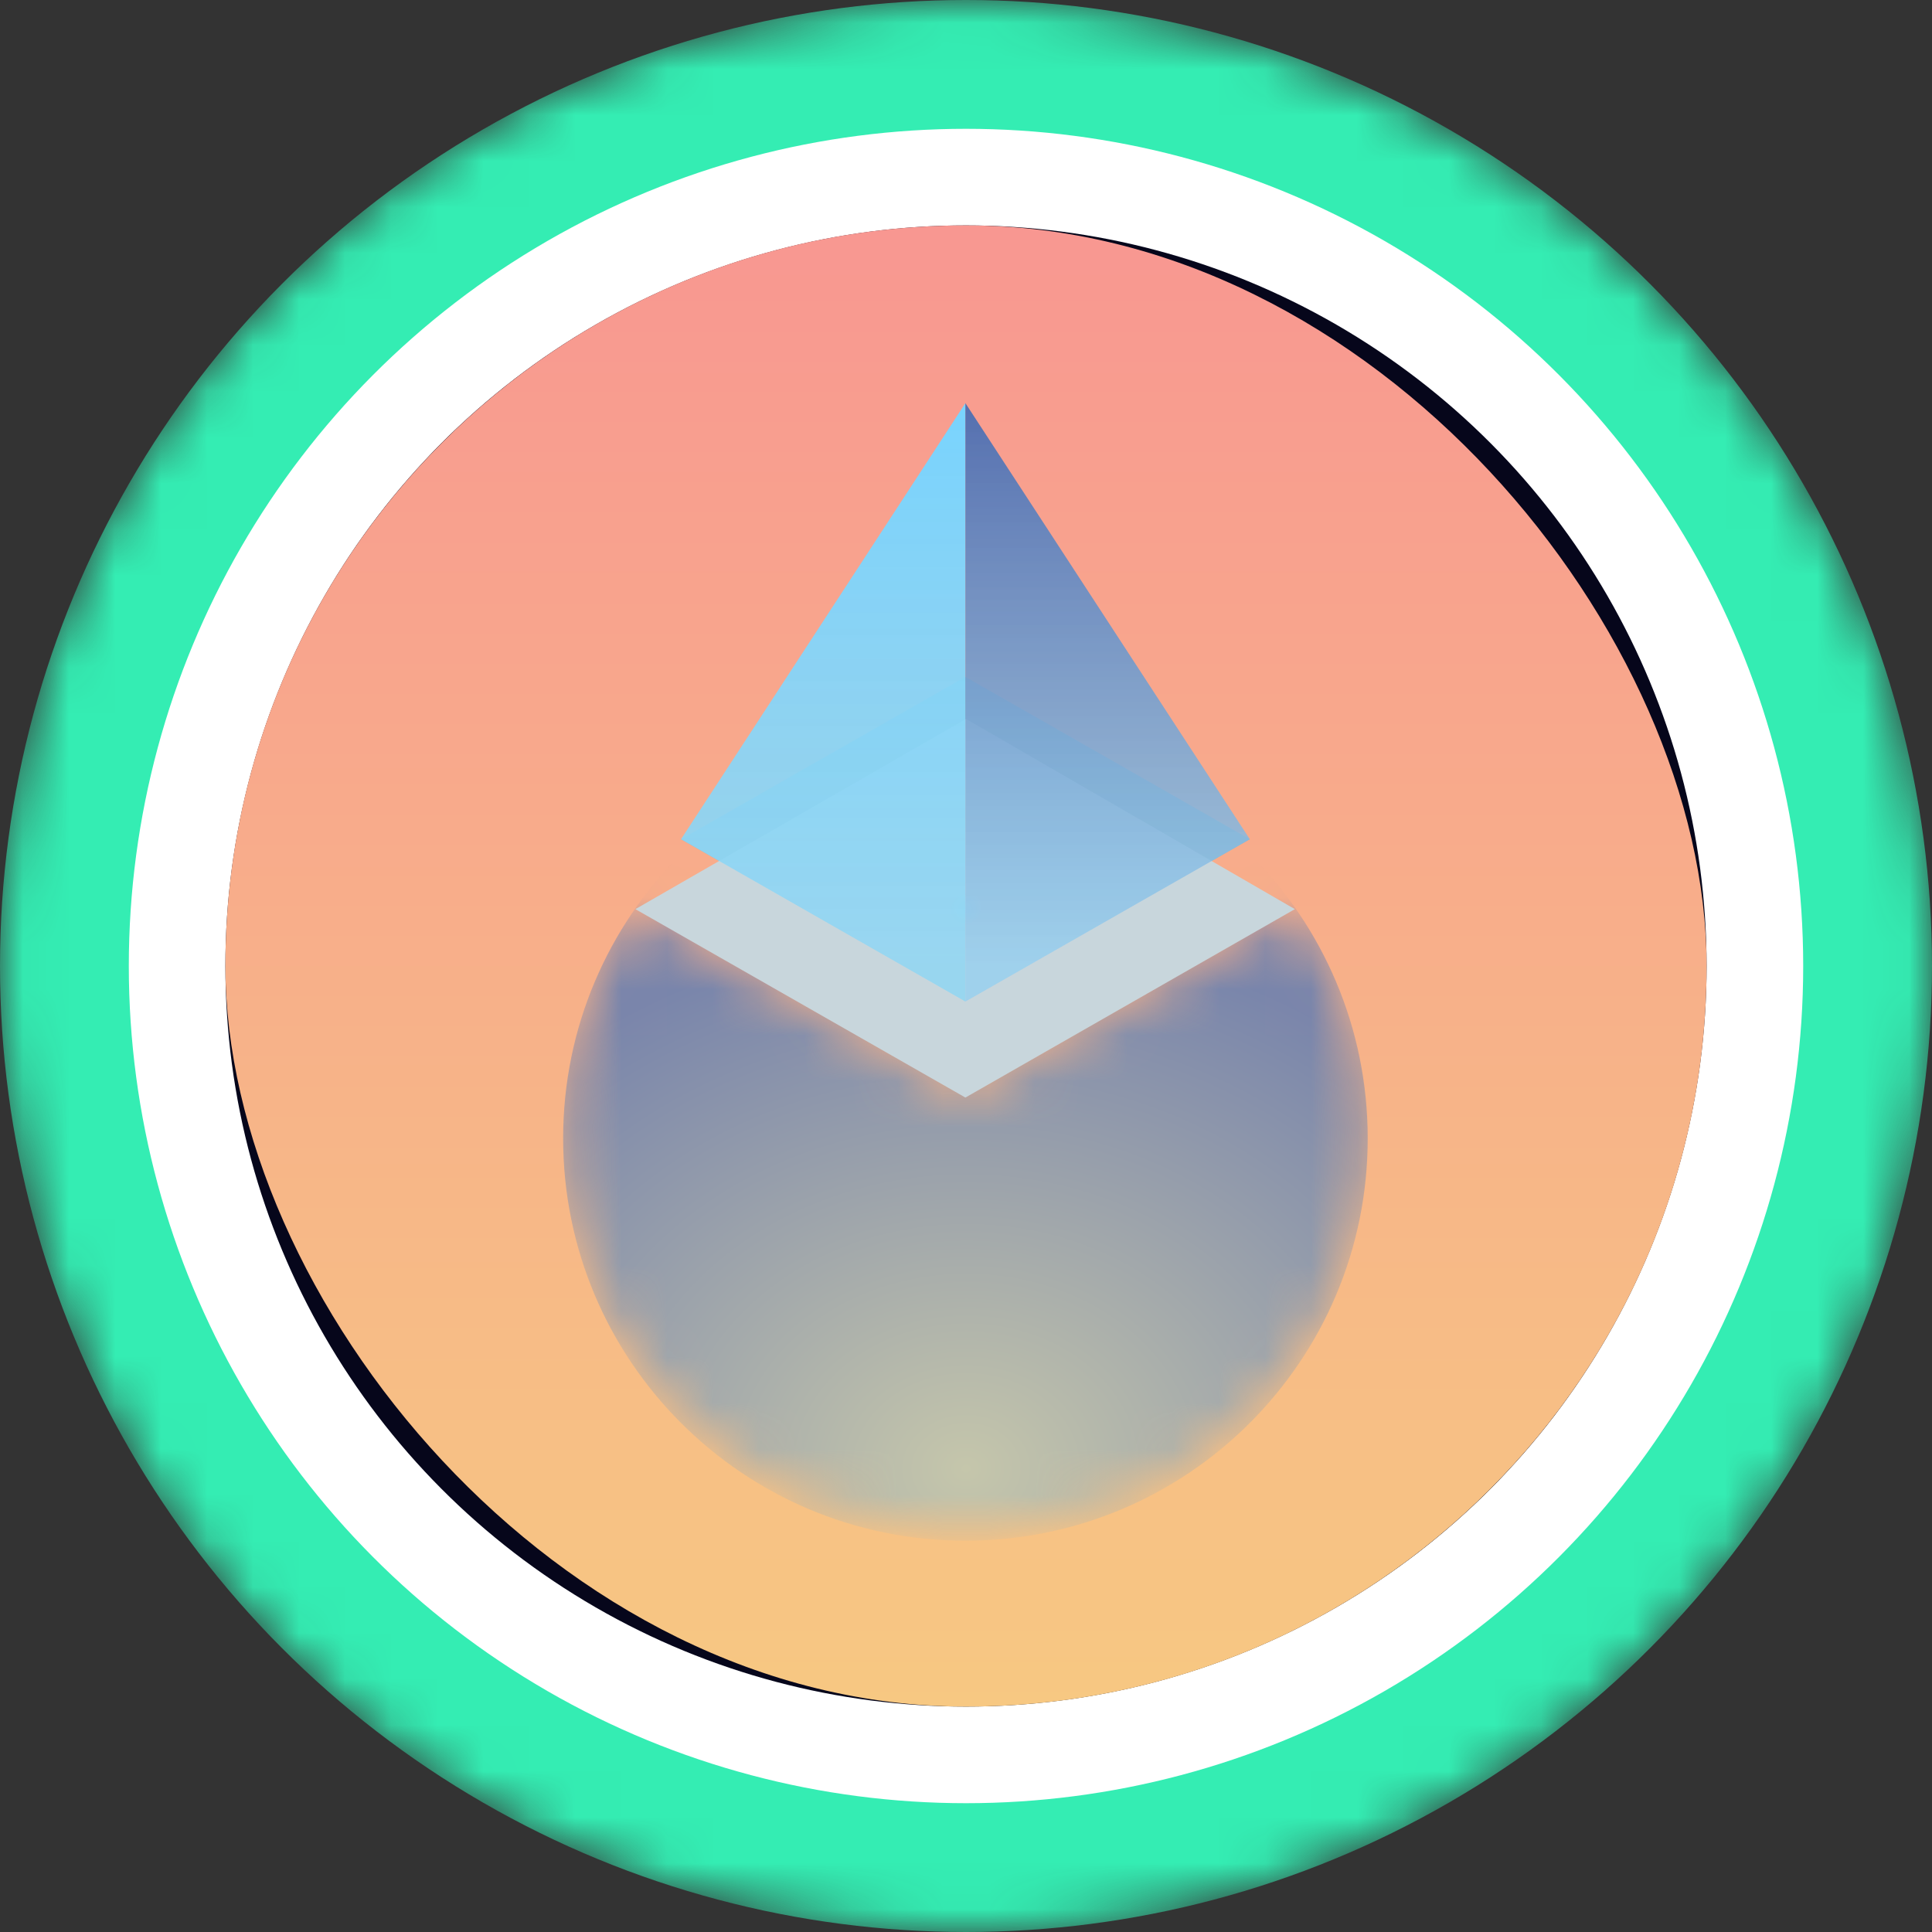<svg width="42" height="42" viewBox="0 0 42 42" fill="none" xmlns="http://www.w3.org/2000/svg">
<rect x="0" y="0" width="42" height="42" fill="#333333" stroke="none"/>
<g clip-path="url(#clip0_7277_58021)">
<mask id="mask0_7277_58021" style="mask-type:alpha" maskUnits="userSpaceOnUse" x="0" y="0" width="42" height="42">
<circle cx="21" cy="21" r="21" fill="url(#paint0_linear_7277_58021)"/>
</mask>
<g mask="url(#mask0_7277_58021)">
<circle cx="21" cy="21" r="21" fill="#34EDB3"/>
<circle cx="21" cy="21" r="18.2" fill="white"/>
</g>
<circle cx="21" cy="21" r="16.1" fill="#06061B"/>
<g clip-path="url(#clip1_7277_58021)">
<mask id="mask1_7277_58021" style="mask-type:luminance" maskUnits="userSpaceOnUse" x="4" y="4" width="34" height="34">
<path d="M21 4.9C29.887 4.9 37.1 12.113 37.1 21C37.1 29.887 29.887 37.1 21 37.1C12.113 37.1 4.9 29.887 4.9 21C4.9 12.113 12.113 4.9 21 4.9Z" fill="white"/>
</mask>
<g mask="url(#mask1_7277_58021)">
<path d="M4.9 4.9L37.1 37.1M37.1 4.9L4.9 37.1" stroke="black" stroke-miterlimit="22.926"/>
</g>
<path d="M21 4.9C29.887 4.9 37.1 12.113 37.1 21C37.1 29.887 29.887 37.1 21 37.1C12.113 37.1 4.9 29.887 4.9 21C4.9 12.113 12.113 4.9 21 4.9Z" fill="url(#paint1_linear_7277_58021)"/>
<mask id="mask2_7277_58021" style="mask-type:luminance" maskUnits="userSpaceOnUse" x="12" y="19" width="18" height="15">
<path d="M20.987 23.859L13.813 19.764L13.62 20.06C11.417 23.447 11.907 27.878 14.805 30.724C18.218 34.073 23.756 34.073 27.17 30.724C30.068 27.878 30.557 23.447 28.355 20.06L28.161 19.764L20.987 23.859Z" fill="white"/>
</mask>
<g mask="url(#mask2_7277_58021)">
<path d="M20.987 33.494C25.817 33.494 29.733 29.578 29.733 24.748C29.733 19.918 25.817 16.003 20.987 16.003C16.157 16.003 12.242 19.918 12.242 24.748C12.242 29.578 16.157 33.494 20.987 33.494Z" fill="url(#paint2_radial_7277_58021)"/>
</g>
<path d="M20.987 14.715L14.805 18.244L20.987 21.773L27.169 18.244L20.987 14.715Z" fill="url(#paint3_radial_7277_58021)"/>
<path d="M21 15.629L13.813 19.764L20.987 23.86L28.149 19.764L21 15.629Z" fill="url(#paint4_radial_7277_58021)"/>
<path d="M20.987 8.764L14.805 18.244L20.987 21.773V8.764Z" fill="url(#paint5_linear_7277_58021)"/>
<path d="M20.987 21.773L27.17 18.244L20.987 8.764V21.773Z" fill="url(#paint6_linear_7277_58021)"/>
</g>
</g>
<defs>
<linearGradient id="paint0_linear_7277_58021" x1="21" y1="0" x2="21" y2="61.409" gradientUnits="userSpaceOnUse">
<stop stop-color="#08021E"/>
<stop offset="1" stop-color="#1F0777"/>
</linearGradient>
<linearGradient id="paint1_linear_7277_58021" x1="21" y1="4.9" x2="21" y2="37.1" gradientUnits="userSpaceOnUse">
<stop stop-color="#F89791"/>
<stop offset="1" stop-color="#F7C882"/>
</linearGradient>
<radialGradient id="paint2_radial_7277_58021" cx="0" cy="0" r="1" gradientUnits="userSpaceOnUse" gradientTransform="translate(20.971 31.906) rotate(-90.466) scale(11.679 13.921)">
<stop stop-color="#C5C6AB"/>
<stop offset="1" stop-color="#7985AB"/>
</radialGradient>
<radialGradient id="paint3_radial_7277_58021" cx="0" cy="0" r="1" gradientUnits="userSpaceOnUse" gradientTransform="translate(20.987 18.244) scale(0.309)">
<stop stop-color="#0066FF" stop-opacity="0"/>
<stop offset="1" stop-color="#00C2FF" stop-opacity="0.4"/>
</radialGradient>
<radialGradient id="paint4_radial_7277_58021" cx="0" cy="0" r="1" gradientUnits="userSpaceOnUse" gradientTransform="translate(20.981 19.744) scale(0.361)">
<stop stop-color="#AEE6F9" stop-opacity="0.859"/>
<stop offset="1" stop-color="#C8D6DC"/>
</radialGradient>
<linearGradient id="paint5_linear_7277_58021" x1="17.896" y1="8.12" x2="17.896" y2="21" gradientUnits="userSpaceOnUse">
<stop stop-color="#77D4FF"/>
<stop offset="1" stop-color="#93D6F2" stop-opacity="0.898"/>
</linearGradient>
<linearGradient id="paint6_linear_7277_58021" x1="24.078" y1="8.12" x2="24.078" y2="21" gradientUnits="userSpaceOnUse">
<stop stop-color="#506AAC"/>
<stop offset="1" stop-color="#96CFEF" stop-opacity="0.82"/>
</linearGradient>
<clipPath id="clip0_7277_58021">
<rect width="42" height="42" fill="white"/>
</clipPath>
<clipPath id="clip1_7277_58021">
<rect x="4.9" y="4.9" width="32.2" height="32.2" rx="16.1" fill="white"/>
</clipPath>
</defs>
</svg>
